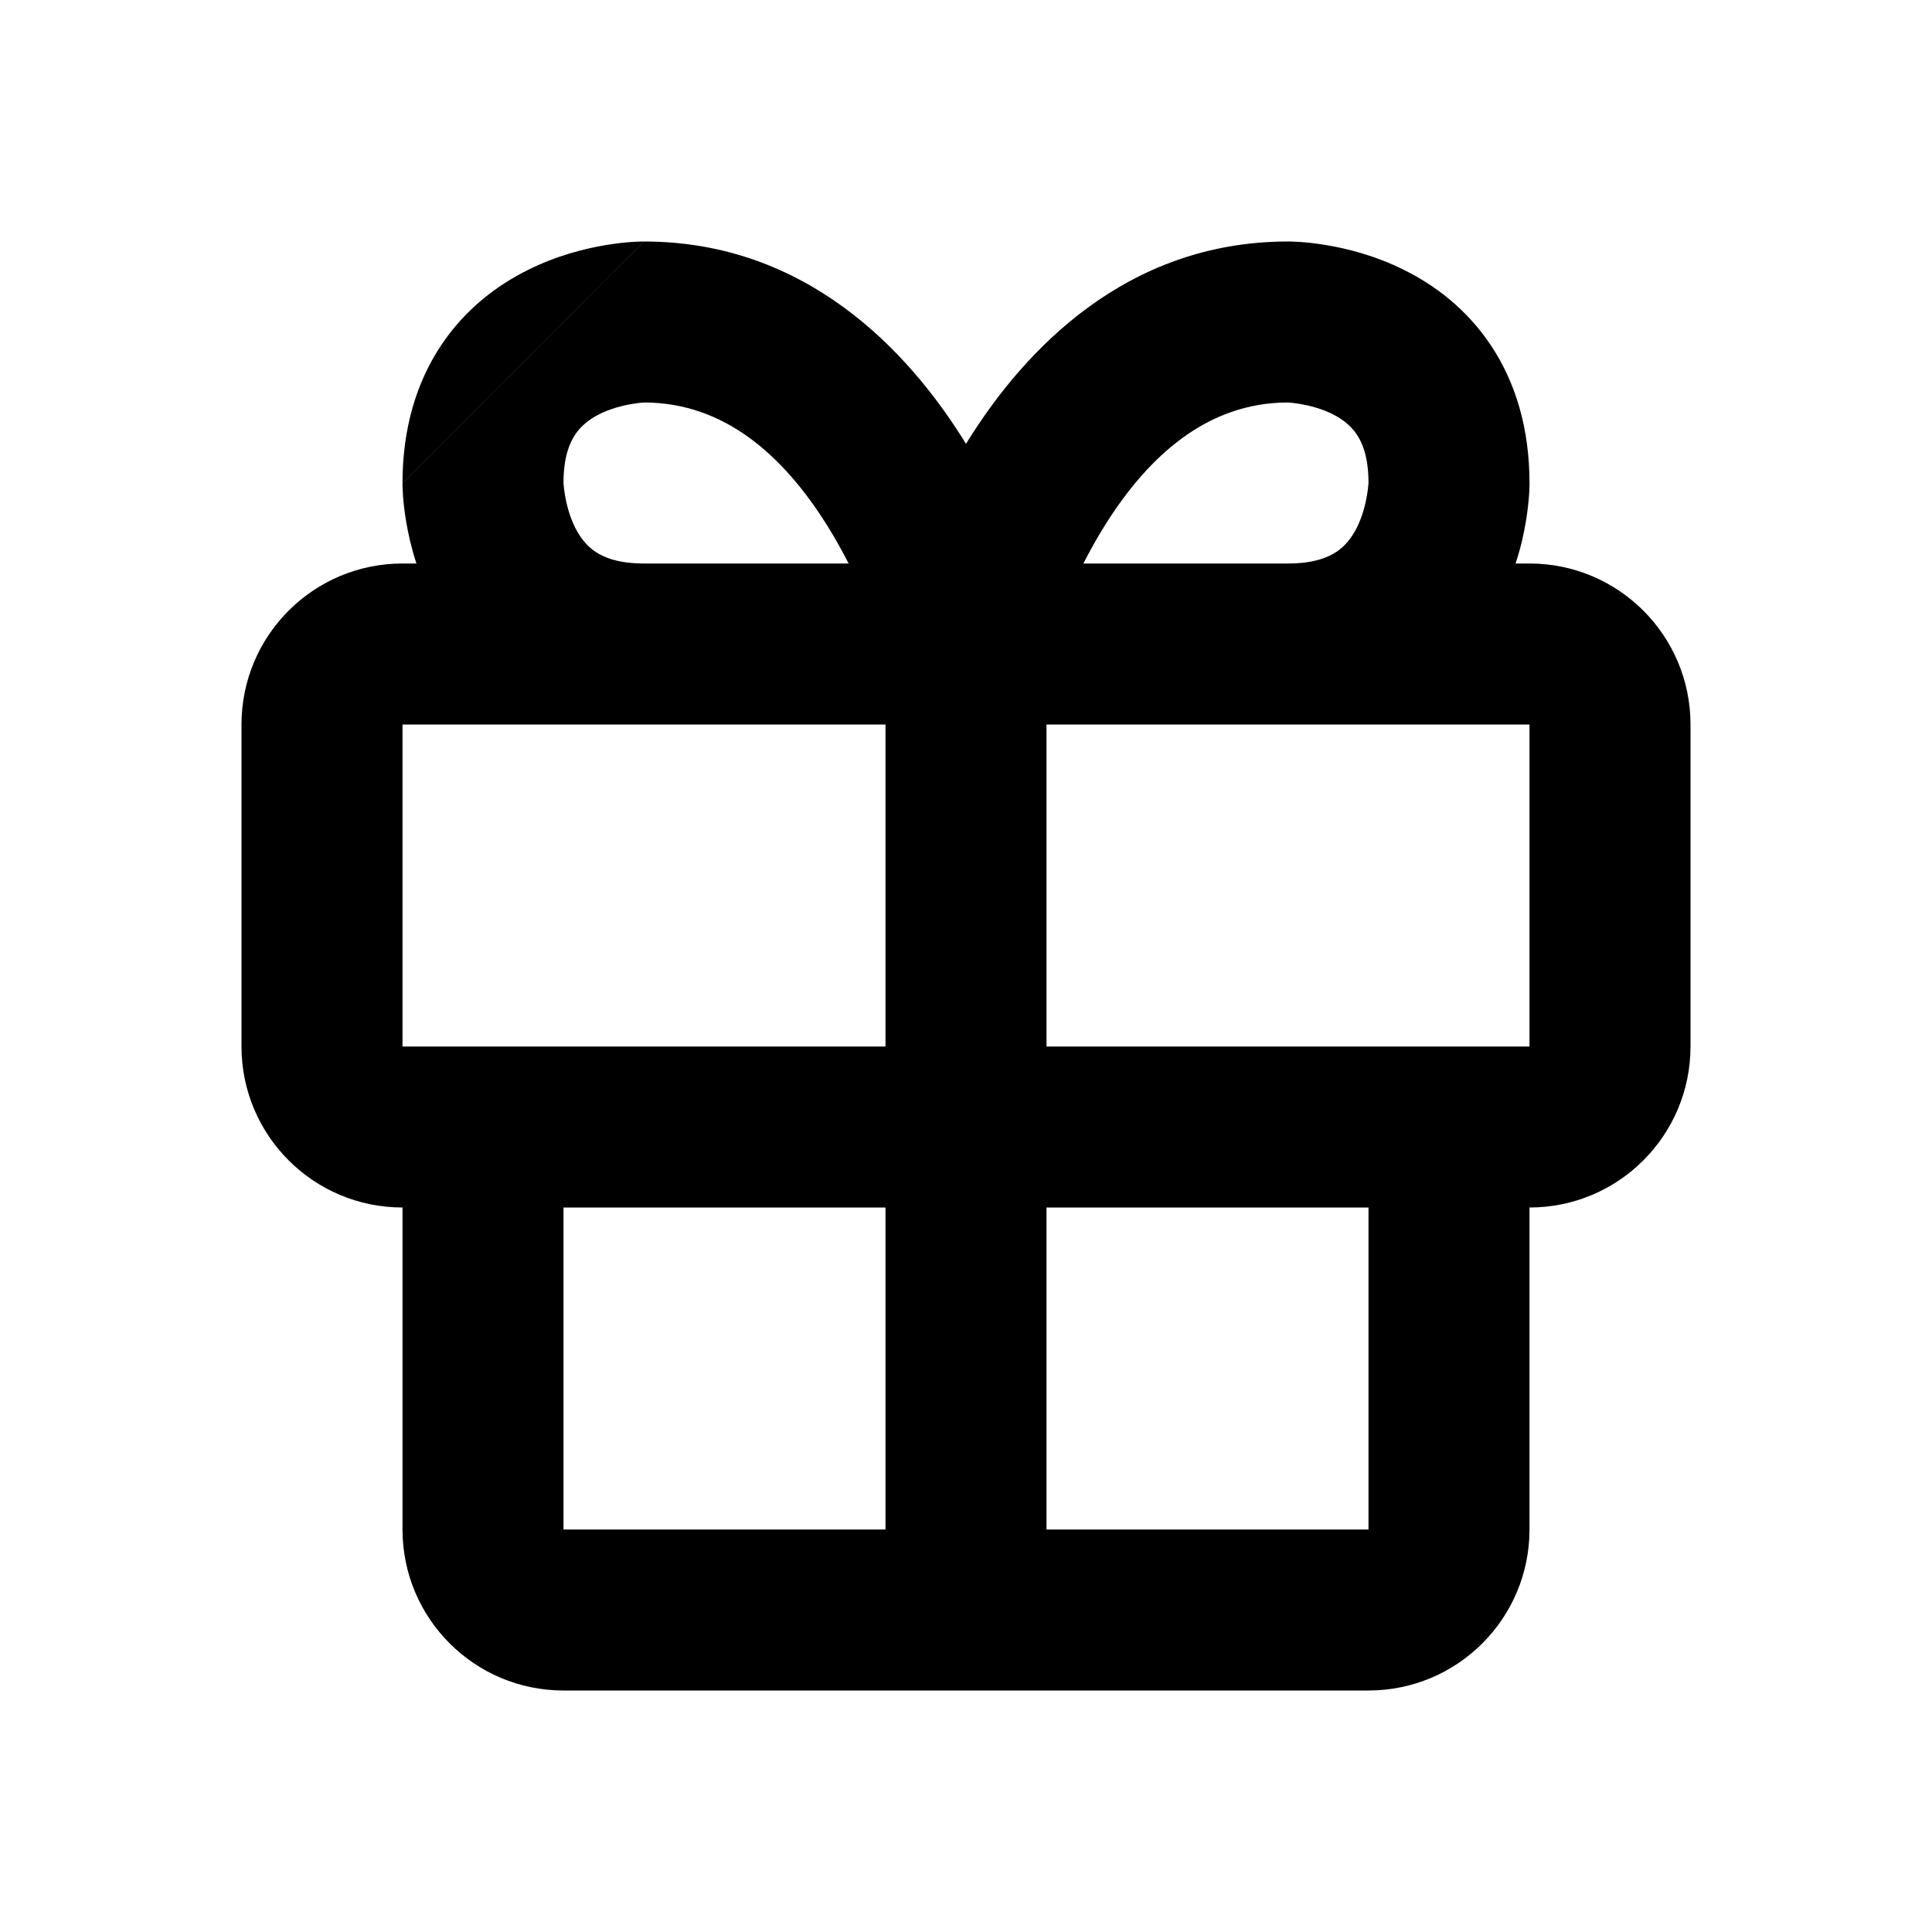 <svg width="24" height="24" viewBox="0 0 24 24" fill="none" xmlns="http://www.w3.org/2000/svg">
<path fill-rule="evenodd" clip-rule="evenodd" d="M12 5.514C11.991 5.499 11.982 5.485 11.973 5.47C11.275 4.353 10.011 3 8 3H7.999L5 6.002L5 6.004L5 6.004L5 6.005L5 6.008L5 6.009L5 6.011L5 6.013L5 6.022C5 6.031 5.001 6.043 5.001 6.056C5.002 6.082 5.004 6.116 5.006 6.157C5.012 6.238 5.023 6.348 5.045 6.477C5.069 6.623 5.109 6.804 5.173 7H5C3.895 7 3 7.895 3 9V13C3 14.105 3.895 15 5 15V19C5 20.105 5.895 21 7 21H12H17C18.105 21 19 20.105 19 19V15C20.105 15 21 14.105 21 13V9C21 7.895 20.105 7 19 7H18.827C18.892 6.804 18.931 6.623 18.955 6.477C18.977 6.348 18.988 6.238 18.994 6.157C18.997 6.116 18.998 6.082 18.999 6.056C18.999 6.043 19 6.031 19 6.022L19 6.013L19 6.011L19 6.009L19 6.004L19 6.002L19 6.001V6C19 5.325 18.828 4.752 18.52 4.289C18.215 3.832 17.816 3.54 17.447 3.356C17.082 3.173 16.73 3.087 16.477 3.045C16.348 3.023 16.238 3.012 16.157 3.006C16.116 3.004 16.082 3.002 16.056 3.001C16.043 3.001 16.031 3 16.022 3L16.013 3L16.011 3L16.009 3L16.004 3L16.002 3L16.001 3H16C13.989 3 12.725 4.353 12.027 5.47C12.018 5.485 12.009 5.499 12 5.514ZM10.542 7C10.463 6.846 10.375 6.687 10.277 6.53C9.726 5.649 8.994 5.004 8.009 5C8.005 5 7.997 5.001 7.985 5.001C7.957 5.003 7.911 5.008 7.852 5.018C7.73 5.038 7.582 5.077 7.447 5.144C7.316 5.21 7.215 5.293 7.145 5.398C7.079 5.497 7.001 5.672 7 5.991C7 5.996 7.001 6.003 7.001 6.015C7.003 6.043 7.008 6.089 7.018 6.148C7.038 6.27 7.077 6.418 7.144 6.553C7.21 6.684 7.293 6.785 7.398 6.855C7.498 6.922 7.675 7 8 7H10.542ZM8 9H5V13H6H11V9H8ZM16 7H13.458C13.537 6.846 13.625 6.687 13.723 6.53C14.274 5.649 15.006 5.004 15.991 5C15.995 5 16.003 5.001 16.015 5.001C16.043 5.003 16.09 5.008 16.148 5.018C16.27 5.038 16.418 5.077 16.553 5.144C16.684 5.21 16.785 5.293 16.855 5.398C16.921 5.497 16.999 5.672 17 5.991C17 5.996 16.999 6.003 16.999 6.015C16.997 6.043 16.992 6.089 16.982 6.148C16.962 6.27 16.923 6.418 16.856 6.553C16.79 6.684 16.707 6.785 16.602 6.855C16.502 6.922 16.325 7 16 7ZM13 9H16H19V13H18H13V9ZM17 19V15H13V19H17ZM11 15V19H7V15H11ZM5 6L5 6.001L7.998 3L7.998 3L7.998 3L7.996 3L7.996 3L7.995 3L7.992 3L7.991 3L7.989 3L7.987 3L7.978 3C7.969 3 7.957 3.001 7.944 3.001C7.918 3.002 7.884 3.004 7.843 3.006C7.762 3.012 7.652 3.023 7.523 3.045C7.27 3.087 6.918 3.173 6.553 3.356C6.184 3.54 5.785 3.832 5.48 4.289C5.172 4.752 5 5.325 5 6Z" fill="currentColor"/>
</svg>
